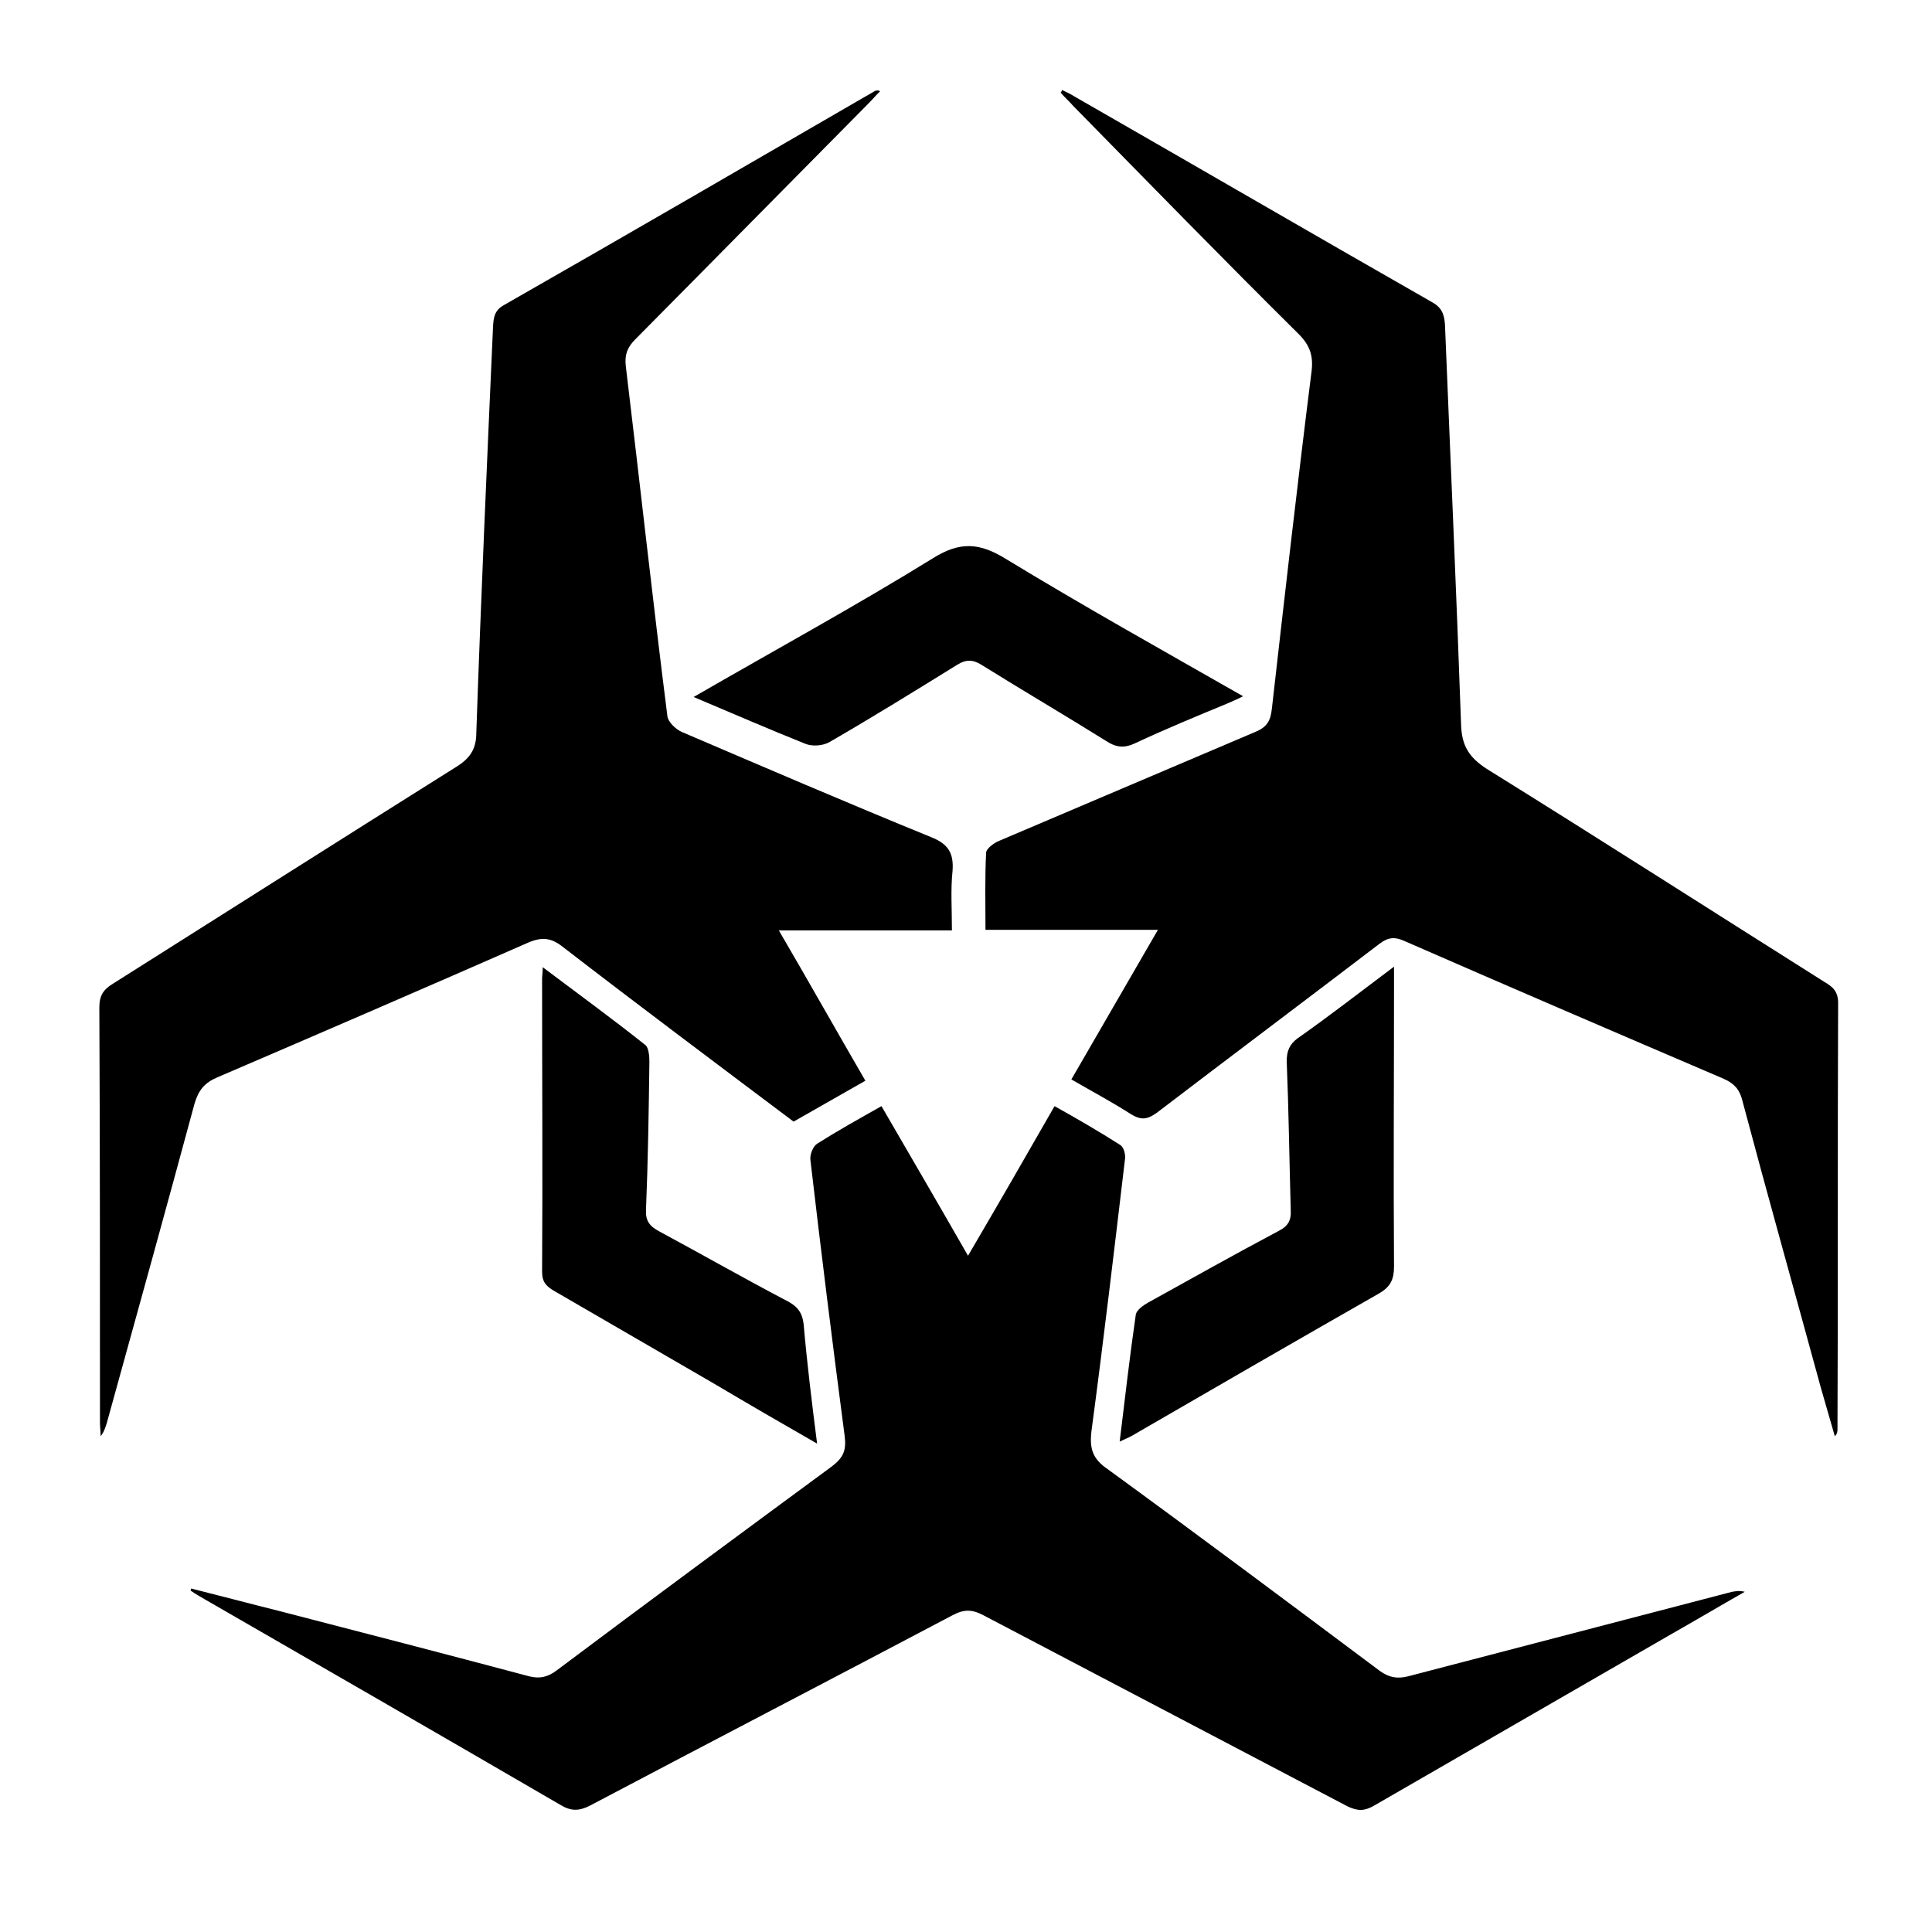 <!-- Generated by IcoMoon.io -->
<svg version="1.1" xmlns="http://www.w3.org/2000/svg" width="24" height="24" viewBox="0 0 24 24">
<title>malware</title>
<path d="M9.858 13.933c-0.975-0.733-1.933-1.45-2.883-2.183-0.133-0.1-0.242-0.108-0.392-0.050-1.292 0.567-2.583 1.125-3.883 1.683-0.158 0.067-0.233 0.158-0.283 0.325-0.358 1.325-0.725 2.65-1.092 3.975-0.017 0.050-0.033 0.108-0.075 0.158 0-0.058-0.008-0.117-0.008-0.167 0-1.717 0-3.442-0.008-5.158 0-0.15 0.050-0.225 0.175-0.3 1.425-0.9 2.842-1.8 4.275-2.7 0.167-0.108 0.233-0.225 0.233-0.417 0.058-1.683 0.133-3.367 0.208-5.050 0.008-0.108 0.017-0.192 0.133-0.258 1.533-0.875 3.067-1.767 4.592-2.65 0.025-0.017 0.050-0.025 0.083-0.008-0.058 0.058-0.108 0.117-0.167 0.175-0.958 0.967-1.917 1.942-2.875 2.908-0.1 0.1-0.133 0.192-0.117 0.333 0.175 1.45 0.333 2.9 0.517 4.35 0.008 0.067 0.1 0.158 0.175 0.192 1.033 0.442 2.058 0.883 3.1 1.308 0.208 0.083 0.283 0.192 0.267 0.417-0.025 0.233-0.008 0.475-0.008 0.742-0.708 0-1.408 0-2.15 0 0.375 0.642 0.717 1.25 1.075 1.867-0.292 0.167-0.583 0.333-0.892 0.508z"></path>
<path d="M2.375 19.733c0.367 0.092 0.742 0.192 1.108 0.283 1.033 0.267 2.058 0.533 3.092 0.808 0.133 0.033 0.233 0.008 0.342-0.075 1.133-0.85 2.275-1.692 3.417-2.533 0.142-0.108 0.183-0.2 0.158-0.383-0.15-1.142-0.292-2.283-0.425-3.425-0.008-0.067 0.033-0.167 0.083-0.2 0.25-0.158 0.517-0.308 0.8-0.467 0.358 0.617 0.708 1.217 1.075 1.858 0.367-0.625 0.717-1.233 1.075-1.858 0.283 0.158 0.558 0.317 0.817 0.483 0.042 0.025 0.067 0.117 0.058 0.175-0.133 1.125-0.267 2.258-0.417 3.383-0.025 0.217 0.017 0.342 0.2 0.467 1.133 0.825 2.258 1.667 3.383 2.508 0.117 0.083 0.217 0.1 0.35 0.067 1.342-0.35 2.683-0.7 4.025-1.050 0.050-0.008 0.092-0.017 0.158 0-0.308 0.175-0.617 0.358-0.925 0.533-1.225 0.708-2.458 1.417-3.683 2.125-0.117 0.067-0.2 0.067-0.325 0.008-1.508-0.792-3.017-1.583-4.525-2.375-0.142-0.075-0.242-0.075-0.383 0-1.5 0.792-3.008 1.575-4.508 2.367-0.133 0.067-0.233 0.067-0.358-0.008-1.475-0.858-2.95-1.708-4.425-2.558-0.058-0.033-0.117-0.067-0.175-0.108 0 0 0.008-0.017 0.008-0.025z"></path>
<path d="M13.192 1.117c0.050 0.025 0.108 0.050 0.158 0.083 1.483 0.85 2.958 1.708 4.433 2.55 0.125 0.067 0.158 0.15 0.167 0.283 0.067 1.658 0.142 3.308 0.2 4.967 0.008 0.267 0.1 0.408 0.317 0.55 1.408 0.875 2.8 1.767 4.2 2.65 0.1 0.058 0.167 0.117 0.167 0.258-0.008 1.767 0 3.525-0.008 5.292 0 0.025 0 0.058-0.033 0.092-0.058-0.2-0.117-0.408-0.175-0.608-0.325-1.192-0.658-2.375-0.975-3.567-0.033-0.133-0.1-0.208-0.233-0.267-1.325-0.567-2.642-1.133-3.958-1.708-0.125-0.058-0.208-0.050-0.317 0.033-0.917 0.7-1.85 1.4-2.767 2.1-0.117 0.083-0.192 0.092-0.317 0.017-0.233-0.15-0.483-0.283-0.742-0.433 0.358-0.617 0.708-1.225 1.075-1.858-0.733 0-1.425 0-2.142 0 0-0.333-0.008-0.65 0.008-0.958 0-0.050 0.1-0.125 0.167-0.15 1.058-0.45 2.117-0.9 3.175-1.35 0.142-0.058 0.192-0.133 0.208-0.292 0.158-1.392 0.317-2.792 0.492-4.183 0.025-0.192-0.017-0.325-0.158-0.467-0.942-0.933-1.867-1.883-2.8-2.833-0.050-0.058-0.108-0.108-0.158-0.167 0.008-0.008 0.017-0.025 0.017-0.033z"></path>
<path d="M10.15 17.933c-0.45-0.258-0.867-0.5-1.275-0.742-0.658-0.383-1.325-0.767-1.983-1.15-0.1-0.058-0.158-0.108-0.158-0.242 0.008-1.217 0-2.425 0-3.642 0-0.033 0.008-0.067 0.008-0.142 0.442 0.333 0.867 0.642 1.275 0.967 0.042 0.033 0.050 0.142 0.050 0.208-0.008 0.608-0.017 1.225-0.042 1.833-0.008 0.142 0.042 0.208 0.167 0.275 0.542 0.292 1.067 0.592 1.608 0.875 0.117 0.067 0.167 0.142 0.183 0.275 0.042 0.483 0.1 0.958 0.167 1.483z"></path>
<path d="M8.617 8.658c1.025-0.592 2.017-1.133 2.975-1.725 0.333-0.208 0.575-0.192 0.9 0.008 0.958 0.583 1.942 1.133 2.95 1.708-0.083 0.042-0.142 0.067-0.2 0.092-0.383 0.158-0.767 0.317-1.142 0.492-0.142 0.067-0.242 0.050-0.367-0.033-0.508-0.317-1.033-0.625-1.542-0.942-0.108-0.067-0.192-0.067-0.3 0-0.525 0.325-1.050 0.65-1.583 0.958-0.083 0.050-0.217 0.058-0.3 0.025-0.458-0.183-0.9-0.375-1.392-0.583z"></path>
<path d="M17.317 12.008c0 0.117 0 0.183 0 0.25 0 1.158-0.008 2.317 0 3.475 0 0.158-0.042 0.25-0.183 0.333-1.008 0.575-2.017 1.158-3.025 1.742-0.050 0.033-0.108 0.058-0.2 0.1 0.067-0.55 0.125-1.058 0.2-1.575 0.008-0.058 0.092-0.117 0.15-0.15 0.542-0.3 1.075-0.6 1.625-0.892 0.117-0.058 0.158-0.133 0.15-0.258-0.017-0.617-0.025-1.233-0.050-1.85 0-0.125 0.033-0.208 0.133-0.283 0.392-0.275 0.767-0.567 1.2-0.892z"></path>
</svg>
